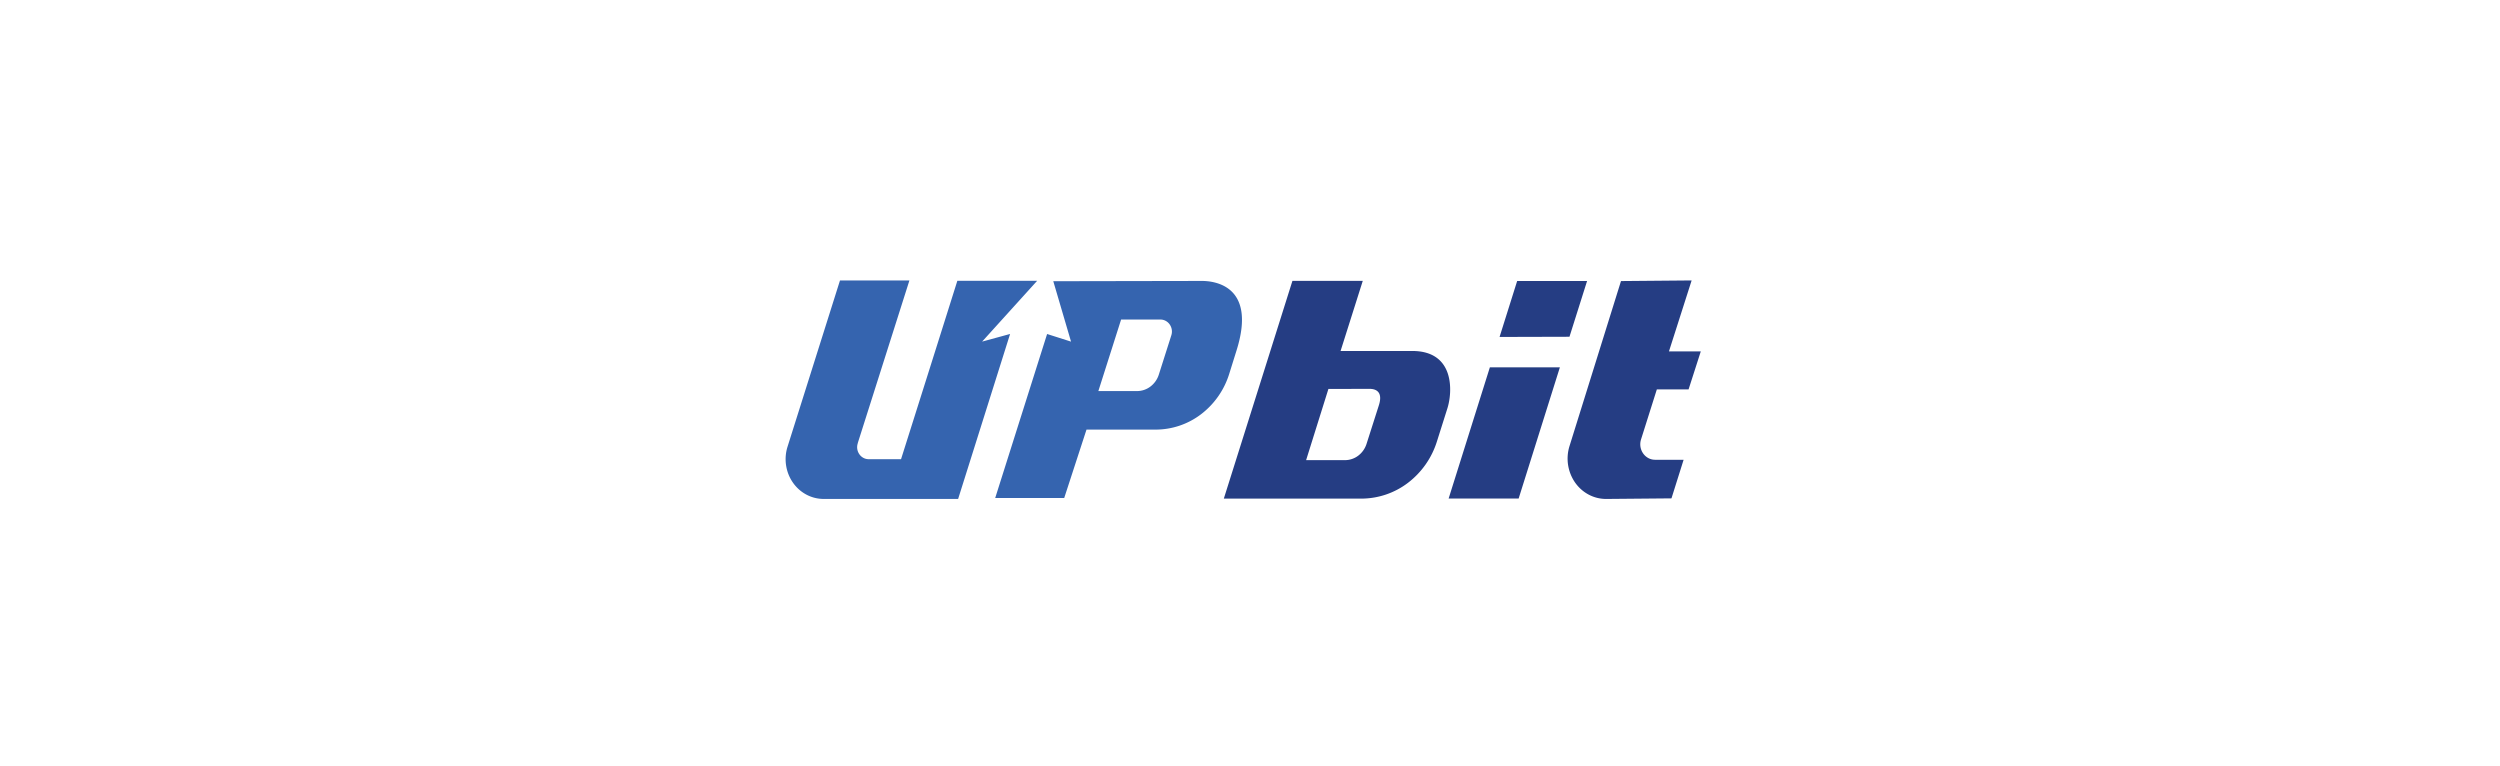 <?xml version="1.0" encoding="utf-8"?>
<svg xmlns="http://www.w3.org/2000/svg" width="160" height="49" fill="none" viewBox="0 0 183 49">
  <g clip-path="url(#a)">
    <path fill="#3564AF" d="M70.078 17.031a9242.5 9242.5 0 0 1-4.122 13.06h-2.373a.809.809 0 0 1-.382-.097.85.85 0 0 1-.298-.268.903.903 0 0 1-.116-.791v-.018l3.782-11.91h-5.082l-3.839 12.168a3.039 3.039 0 0 0-.11 1.344c.064.45.228.88.48 1.251.25.372.581.677.966.89.384.214.811.33 1.246.339h9.905l3.804-12.075-2.048.56 4.03-4.453h-5.843Zm17.902.012-10.88.02 1.3 4.422-1.752-.558-3.8 12.005H77.9l1.632-5.007h5.07a5.488 5.488 0 0 0 3.322-1.13 5.921 5.921 0 0 0 2.057-2.957l.528-1.69c1.528-4.837-1.714-5.105-2.53-5.105Zm-3.035 2.825a.81.81 0 0 1 .382.097.85.85 0 0 1 .298.268.904.904 0 0 1 .116.791l-.915 2.875a1.761 1.761 0 0 1-.613.873 1.633 1.633 0 0 1-.984.333h-2.83l1.666-5.237h2.88Z"/>
    <path fill="#253D83" d="M103.38 22.17h-5.25l1.624-5.13h-5.149l-5.022 15.937h10.068a5.65 5.65 0 0 0 3.412-1.156 6.094 6.094 0 0 0 2.12-3.029l.764-2.415c.379-1.184.57-4.207-2.567-4.207Zm-2.444 3.966-.906 2.836a1.745 1.745 0 0 1-.607.861 1.615 1.615 0 0 1-.972.328h-2.844l1.632-5.211 3.011-.008c.439 0 1.001.189.686 1.194Zm10.12-9.087h5.118l-1.289 4.08-5.117.014 1.288-4.094Zm-1.998 6.318h5.125l-3.019 9.605h-5.125l3.019-9.605Zm11.067 5.273 1.156-3.659h2.323l.894-2.782h-2.33l1.66-5.193-5.171.046-3.771 12.085a3.08 3.08 0 0 0 .405 2.656c.264.378.609.684 1.008.894.399.21.84.317 1.286.314l4.767-.043.889-2.825h-2.09c-.171 0-.34-.042-.493-.124a1.093 1.093 0 0 1-.385-.347 1.172 1.172 0 0 1-.148-1.022Z"/>
  </g>
  <defs>
    <clipPath id="a">
      <path fill="#fff" d="M57.5 17h67v16h-67z"/>
    </clipPath>
  </defs>
</svg>
